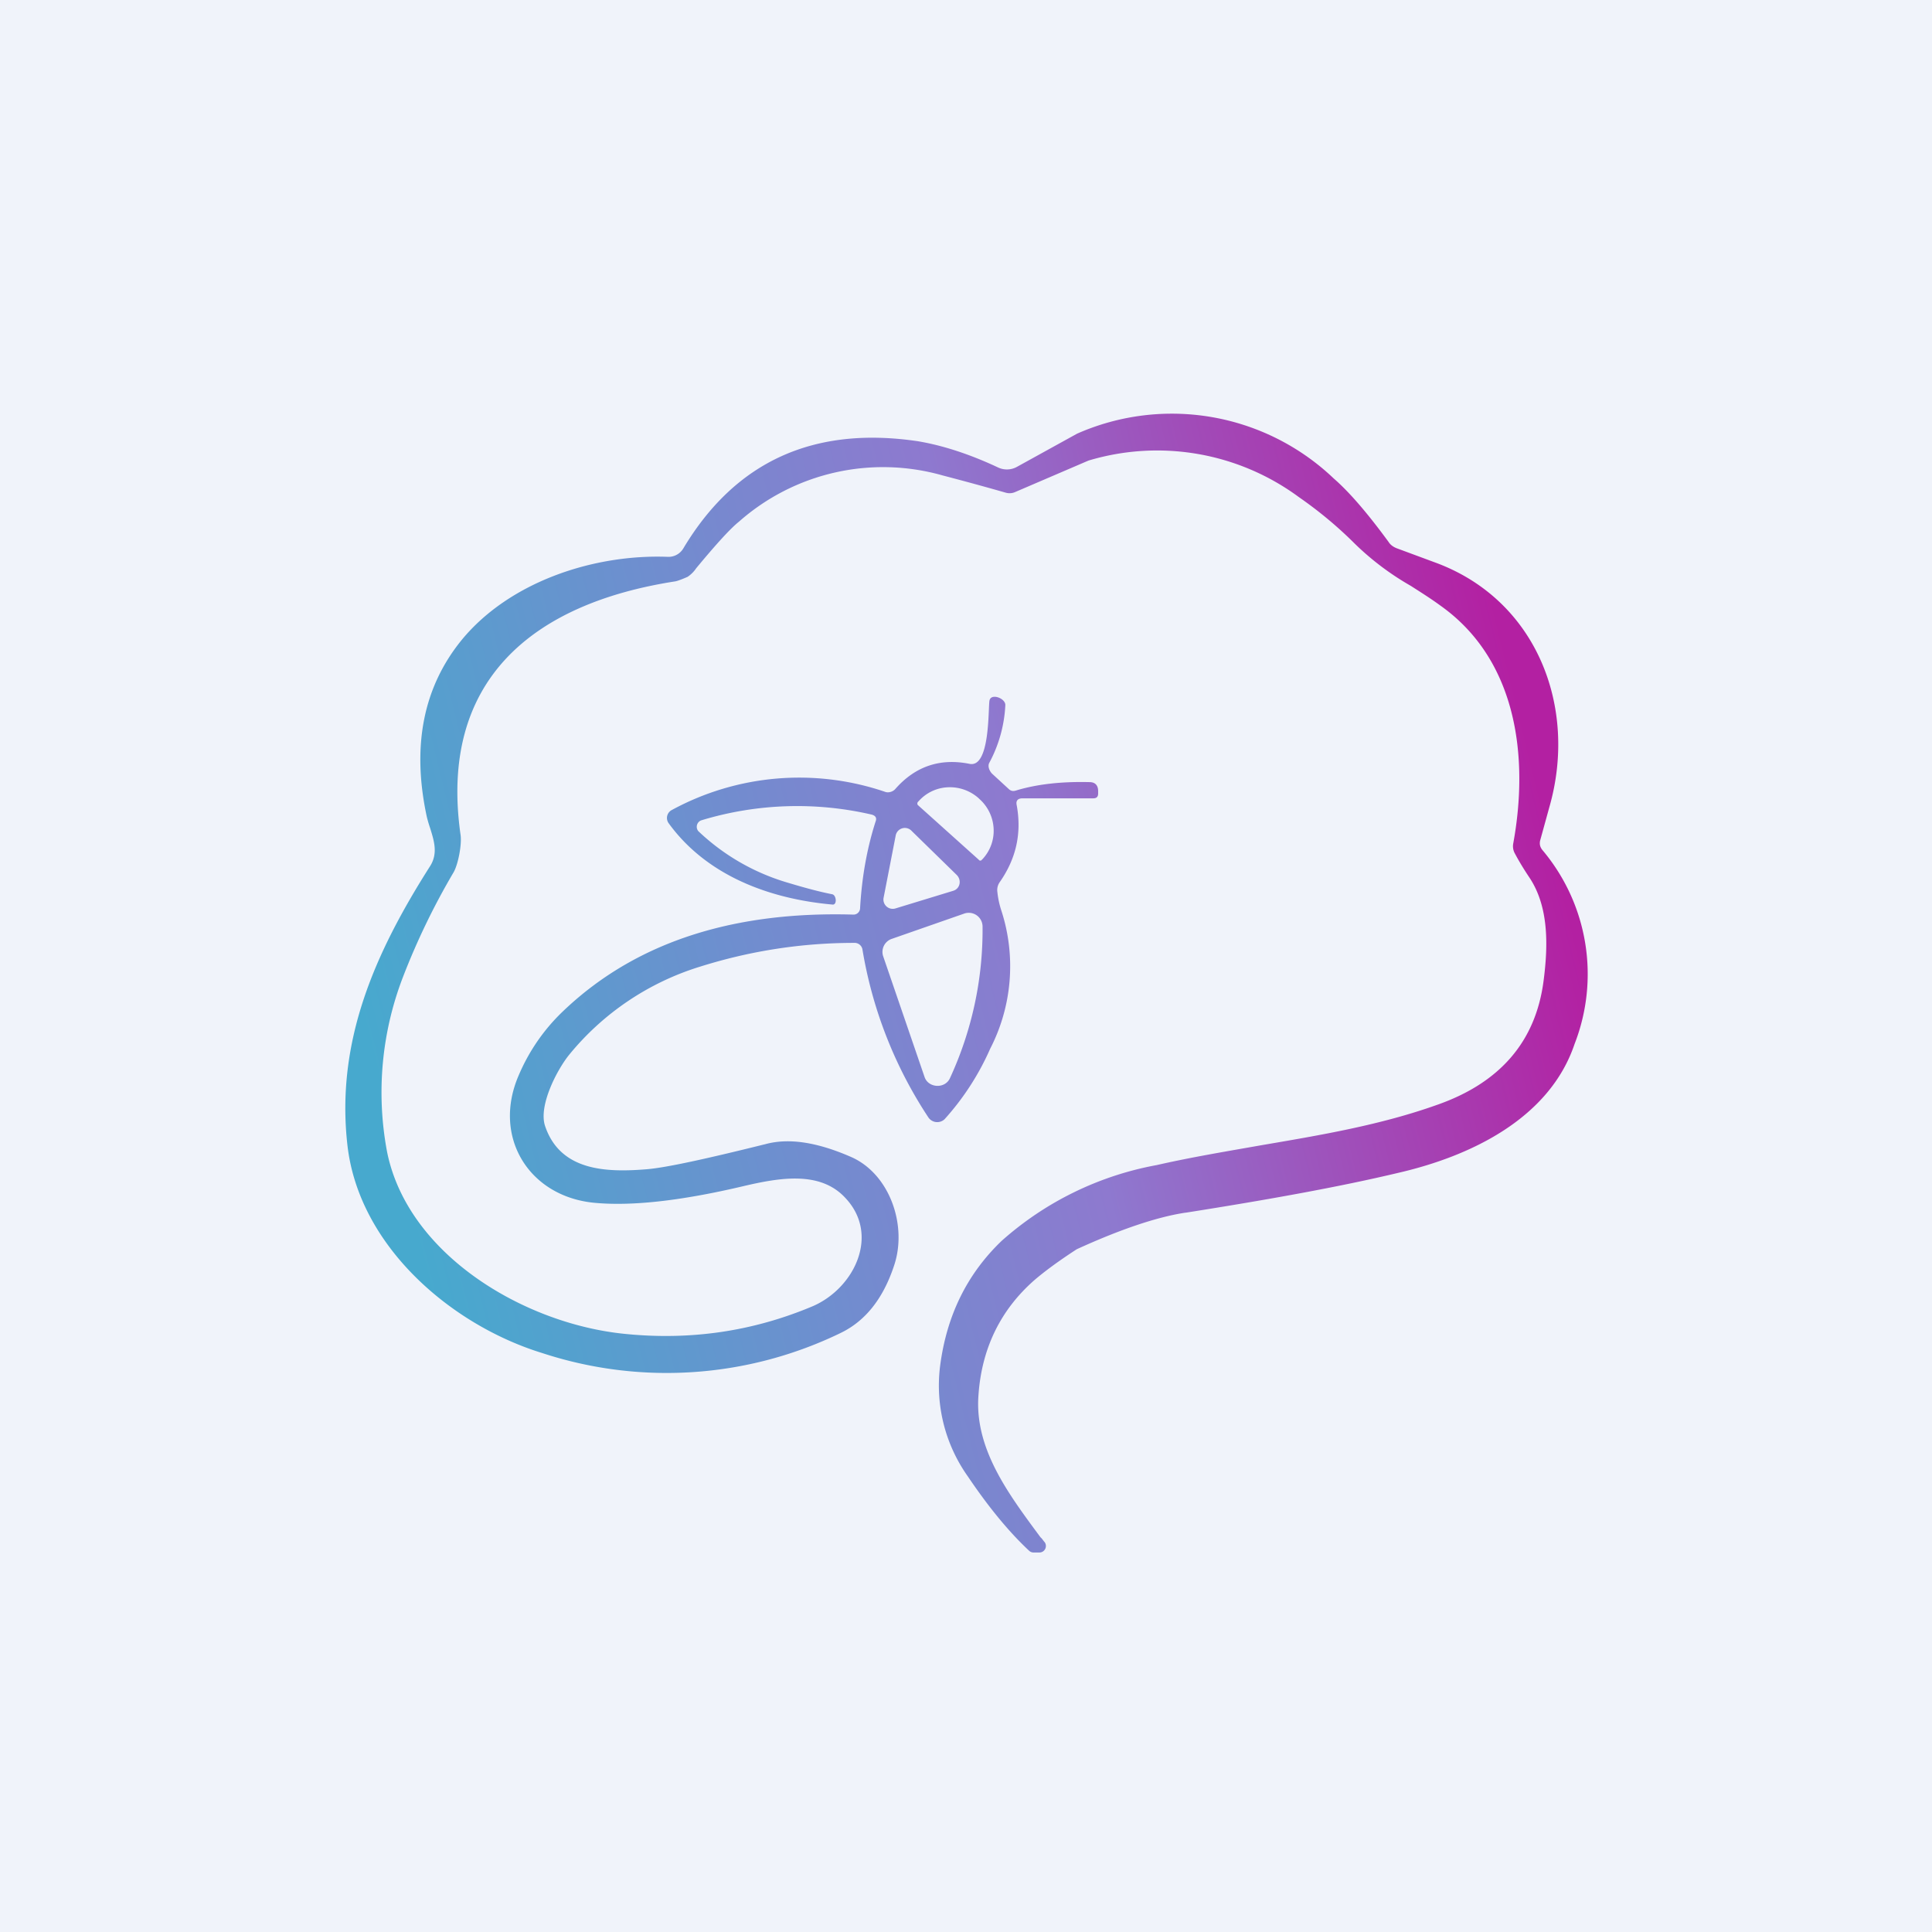 <!-- by TradingView --><svg width="56" height="56" viewBox="0 0 56 56" xmlns="http://www.w3.org/2000/svg"><path fill="#F0F3FA" d="M0 0h56v56H0z"/><path fill-rule="evenodd" d="M34.36 35.15c-.8.12-1.86.47-3.15 1.06-.54.35-.94.65-1.21.88-1 .87-1.55 2-1.64 3.37-.11 1.56.9 2.88 1.8 4.1.05.04.08.1.12.14a.19.19 0 0 1-.05.27.19.19 0 0 1-.1.03h-.17a.19.19 0 0 1-.13-.05c-.61-.57-1.2-1.3-1.78-2.16a4.55 4.55 0 0 1-.8-3.2c.19-1.46.78-2.66 1.78-3.62a9.26 9.26 0 0 1 4.5-2.2c1.01-.23 2.04-.4 3.06-.58 1.7-.29 3.42-.58 5.05-1.16 1.84-.64 2.87-1.84 3.1-3.59.14-1.06.15-2.18-.42-3.02-.2-.3-.33-.53-.41-.68a.43.43 0 0 1-.05-.28c.46-2.5.12-5.32-2.1-6.9-.3-.22-.59-.4-.87-.58a7.99 7.99 0 0 1-1.62-1.22c-.46-.46-1-.92-1.62-1.35a6.92 6.92 0 0 0-6.1-1.06l-2.12.91a.4.4 0 0 1-.28.02 81.9 81.9 0 0 0-1.83-.5 6.31 6.31 0 0 0-5.9 1.34c-.25.2-.66.65-1.24 1.35a.9.9 0 0 1-.25.25c-.18.08-.3.12-.35.13-4.14.64-6.87 2.87-6.23 7.35.04.28-.07.85-.2 1.08a20.56 20.56 0 0 0-1.47 3.04 9.3 9.3 0 0 0-.46 5.07c.6 2.97 3.95 4.97 6.86 5.27 1.93.2 3.75-.07 5.48-.8 1.2-.52 1.95-2.06.95-3.13-.73-.8-1.9-.6-3-.34-1.79.42-3.23.58-4.32.47-1.87-.2-2.92-1.91-2.16-3.68.3-.71.73-1.33 1.27-1.85 2.3-2.21 5.3-2.91 8.43-2.82a.19.19 0 0 0 .2-.18c.05-.9.2-1.74.45-2.52.04-.1 0-.17-.12-.2a9.56 9.56 0 0 0-4.94.17.2.2 0 0 0-.08.31 6.35 6.35 0 0 0 2.61 1.5c.5.15.91.26 1.27.33.12.02.15.3.02.3-1.82-.16-3.65-.83-4.76-2.36a.26.26 0 0 1 .09-.38 7.73 7.73 0 0 1 6.18-.53c.1.04.23 0 .3-.08.58-.66 1.3-.9 2.15-.73.6.13.54-1.59.58-1.83.04-.23.47-.07.46.13a3.92 3.92 0 0 1-.47 1.68c-.04.09 0 .21.08.3l.5.46c.06.05.12.06.21.03.6-.18 1.3-.26 2.12-.24.16 0 .25.09.25.26V23c0 .1-.05.14-.14.14h-2.05c-.14 0-.2.07-.17.2.15.82-.02 1.56-.5 2.24a.4.4 0 0 0-.06.28c.02.19.06.37.12.55a5.22 5.22 0 0 1-.33 3.99 7.63 7.63 0 0 1-1.32 2.04.31.31 0 0 1-.47-.05A12.55 12.55 0 0 1 25 27.53a.23.23 0 0 0-.24-.2c-1.52 0-3 .23-4.44.68a7.9 7.9 0 0 0-3.82 2.56c-.35.43-.9 1.48-.7 2.07.44 1.3 1.76 1.35 2.96 1.25.57-.05 1.71-.3 3.44-.73.68-.18 1.5-.05 2.48.38 1.12.5 1.63 2 1.23 3.16-.32.96-.84 1.6-1.55 1.94a11.55 11.55 0 0 1-8.64.58c-2.64-.81-5.32-3.1-5.65-6.03-.34-3 .79-5.56 2.4-8.09.23-.37.11-.73 0-1.09a3.8 3.8 0 0 1-.1-.34c-.44-2.05-.1-3.76 1.02-5.13 1.38-1.67 3.8-2.48 5.96-2.4a.5.5 0 0 0 .46-.25c1.51-2.52 3.78-3.55 6.8-3.1.71.12 1.49.37 2.32.76a.6.6 0 0 0 .55-.02l1.74-.96a6.8 6.8 0 0 1 7.44 1.3c.46.4.99 1.02 1.59 1.84.05.08.13.14.23.18l1.08.4c2.98 1.07 4.18 4.2 3.35 7.1l-.27.98c-.02.1 0 .18.06.26a5.58 5.58 0 0 1 .94 5.63c-.73 2.17-3.03 3.26-5.13 3.74-1.68.4-3.73.77-6.14 1.15ZM26.6 23.33l.01.01 1.76 1.58a.07.07 0 0 0 .02.02.07.07 0 0 0 .05 0l.02-.02.03-.03a1.2 1.2 0 0 0 .31-.88 1.23 1.23 0 0 0-.41-.85l-.02-.02a1.25 1.25 0 0 0-.9-.32 1.2 1.2 0 0 0-.84.4l-.02.02a.07.07 0 0 0-.02.05.07.07 0 0 0 .01.04Zm-.64.9-.35 1.8a.27.27 0 0 0 .35.3l1.67-.51c.2-.06.25-.31.1-.46l-1.3-1.27a.27.27 0 0 0-.47.14Zm.84 6.99-1.2-3.5a.4.4 0 0 1 .23-.5l2.12-.74a.4.4 0 0 1 .53.38 10.24 10.24 0 0 1-.94 4.38c-.14.33-.63.3-.74-.02Z" fill="url(#a)"/><defs><linearGradient id="a" x1="44.96" y1="24.26" x2="11.2" y2="32.53" gradientUnits="userSpaceOnUse"><stop stop-color="#B320A2"/><stop offset=".43" stop-color="#8E79CF"/><stop offset="1" stop-color="#47A9CE"/></linearGradient></defs></svg>